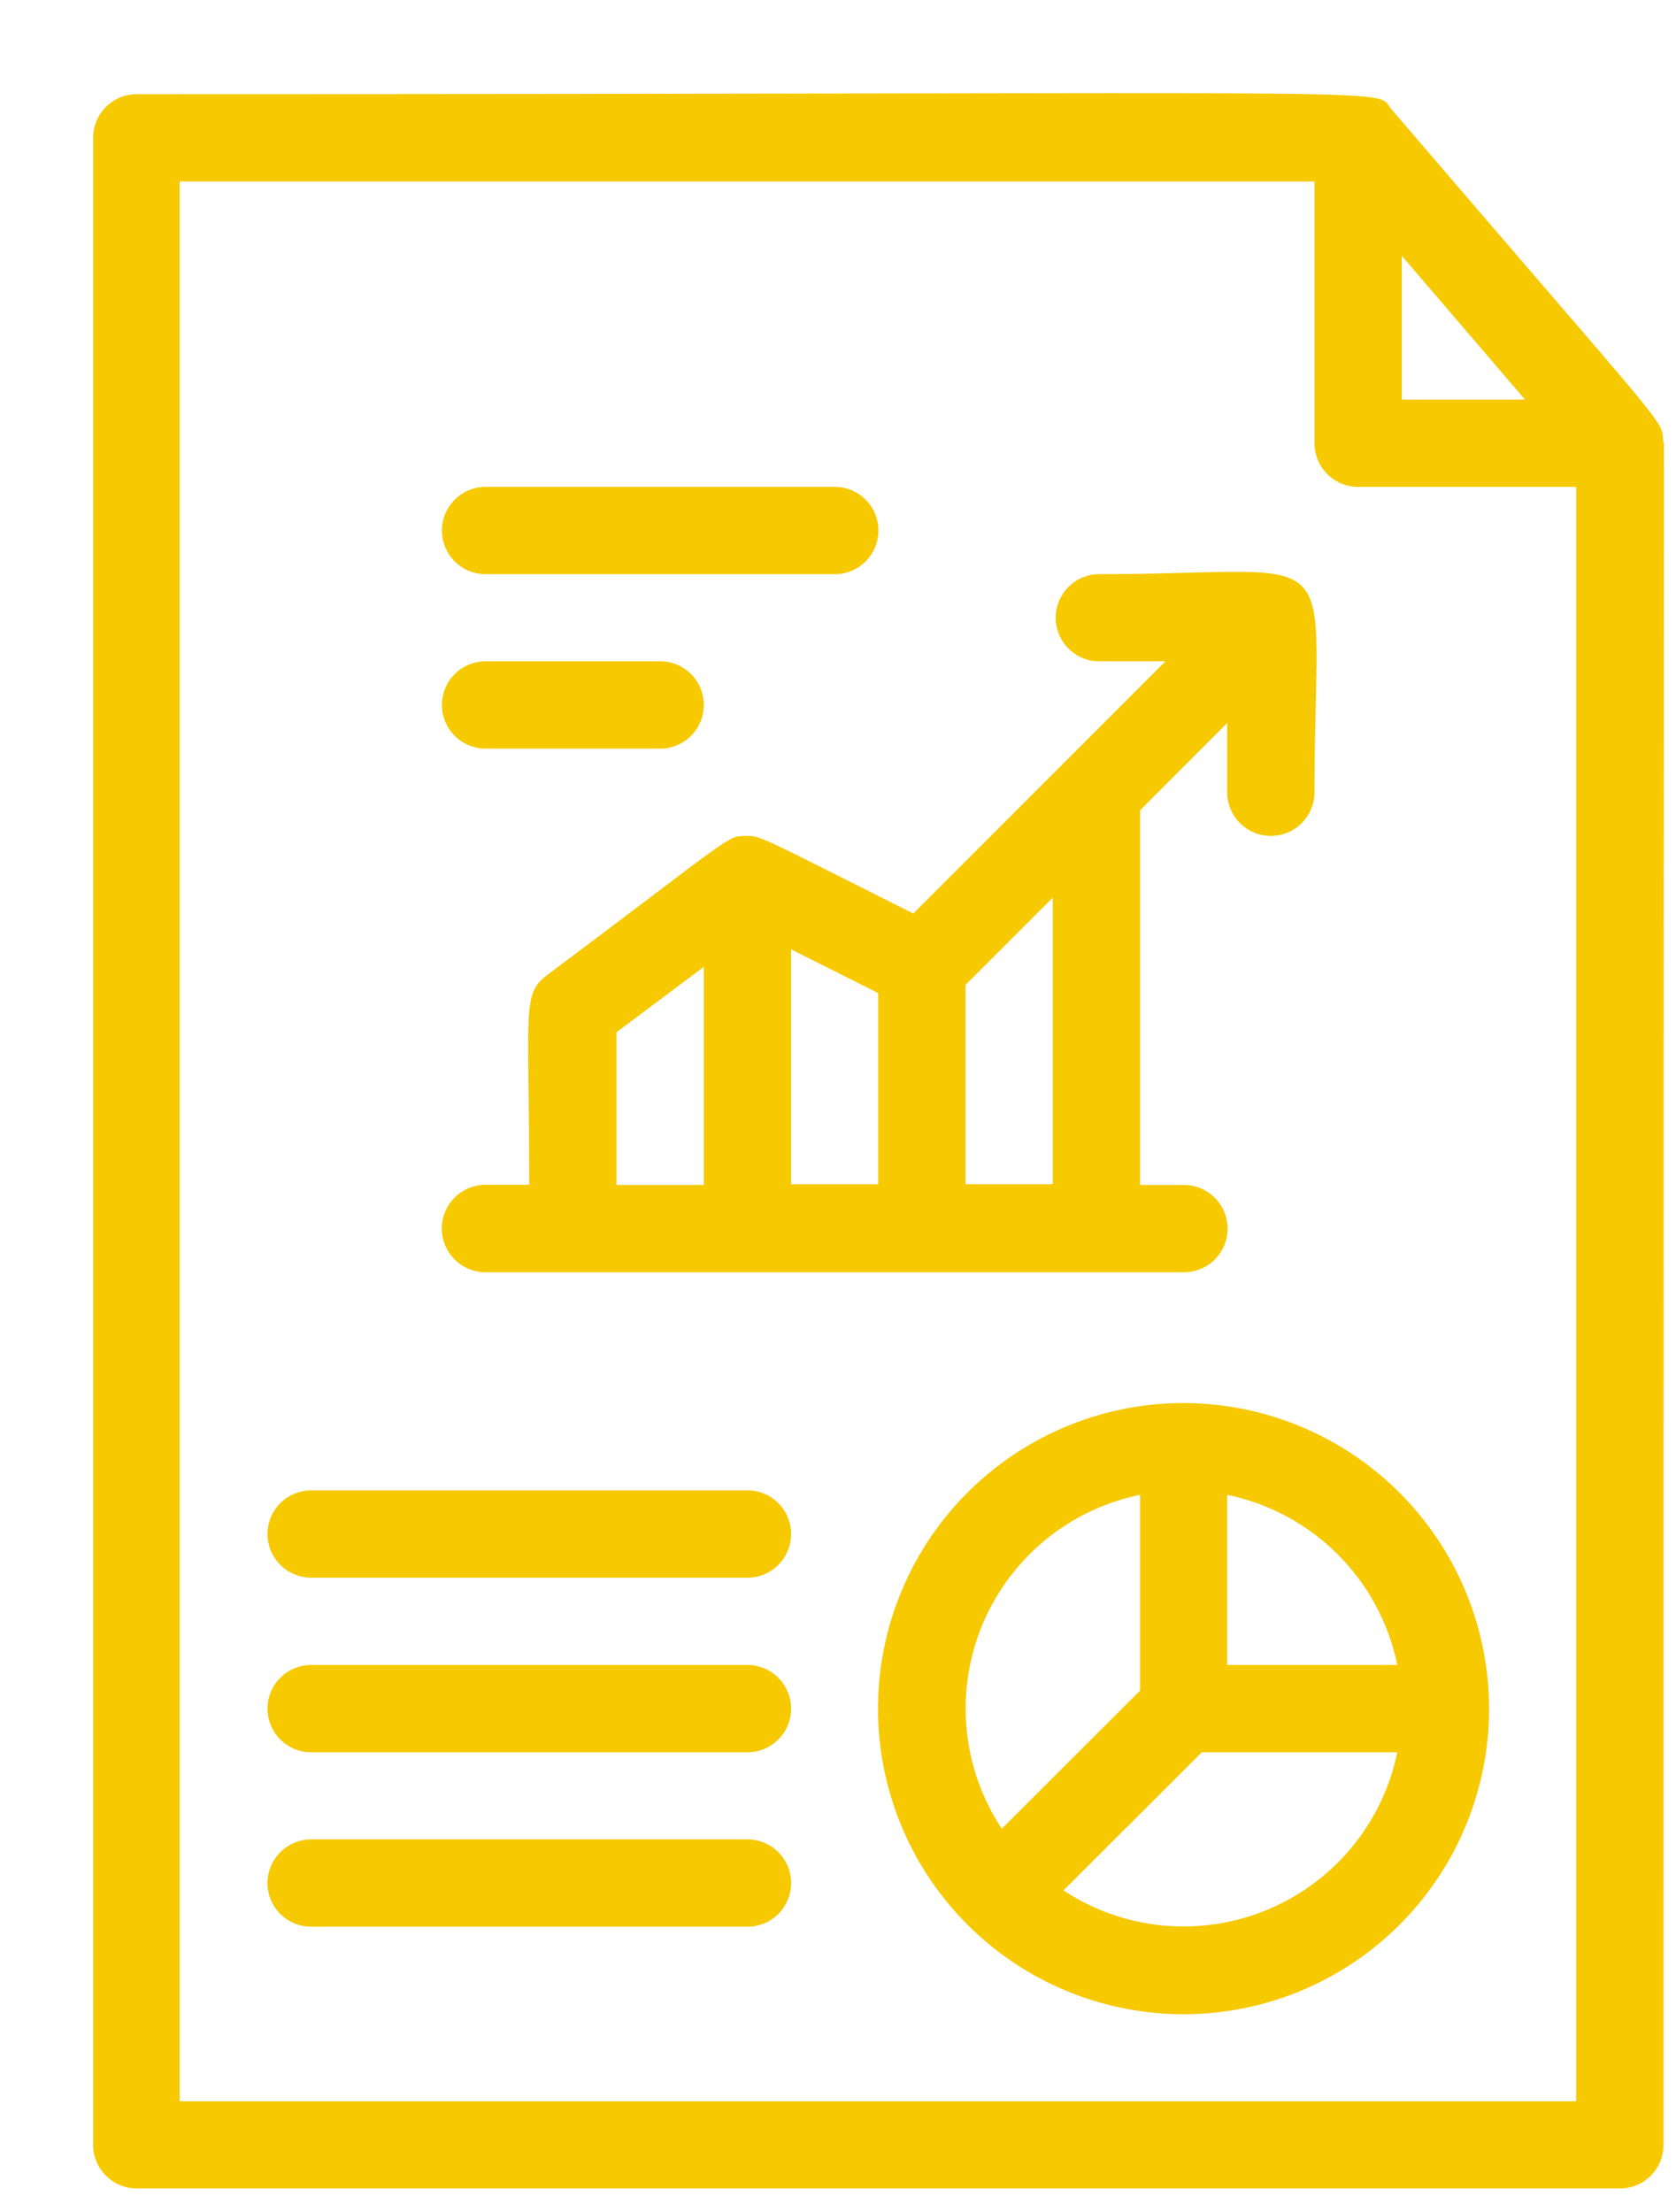 <svg width="72" height="95" viewBox="0 0 72 95" fill="none" xmlns="http://www.w3.org/2000/svg">
<g filter="url(#filter0_d)">
<path d="M67.445 14.938C67.395 13.996 67.77 14.696 55.778 0.695C54.945 -0.255 58.503 0.045 1.875 0.045C1.378 0.045 0.901 0.243 0.549 0.594C0.198 0.946 0 1.423 0 1.92V88.125C0 88.622 0.198 89.099 0.549 89.451C0.901 89.802 1.378 90 1.875 90H65.587C65.834 90.001 66.078 89.953 66.306 89.859C66.534 89.766 66.741 89.628 66.915 89.453C67.09 89.279 67.228 89.072 67.322 88.844C67.415 88.616 67.463 88.371 67.462 88.125C67.462 3.495 67.52 16.229 67.445 14.938ZM56.22 6.987L61.512 13.162H56.22V6.987ZM3.717 86.258V3.795H52.47V15.037C52.47 15.535 52.667 16.012 53.019 16.363C53.37 16.715 53.847 16.913 54.345 16.913H63.712V86.258H3.717Z" fill="#F6C900"/>
<path d="M16.86 20.663H31.861C32.358 20.663 32.835 20.465 33.187 20.114C33.538 19.762 33.736 19.285 33.736 18.788C33.736 18.29 33.538 17.814 33.187 17.462C32.835 17.11 32.358 16.913 31.861 16.913H16.86C16.362 16.913 15.886 17.11 15.534 17.462C15.182 17.814 14.985 18.29 14.985 18.788C14.985 19.285 15.182 19.762 15.534 20.114C15.886 20.465 16.362 20.663 16.86 20.663Z" fill="#F6C900"/>
<path d="M16.86 28.155H24.36C24.858 28.155 25.334 27.957 25.686 27.606C26.038 27.254 26.235 26.777 26.235 26.28C26.235 25.782 26.038 25.305 25.686 24.954C25.334 24.602 24.858 24.405 24.36 24.405H16.86C16.362 24.405 15.886 24.602 15.534 24.954C15.182 25.305 14.985 25.782 14.985 26.28C14.985 26.777 15.182 27.254 15.534 27.606C15.886 27.957 16.362 28.155 16.86 28.155Z" fill="#F6C900"/>
<path d="M16.859 50.648H46.861C47.358 50.648 47.835 50.45 48.187 50.099C48.538 49.747 48.736 49.27 48.736 48.773C48.736 48.275 48.538 47.798 48.187 47.447C47.835 47.095 47.358 46.898 46.861 46.898H44.977V30.805L48.719 27.055V30.03C48.719 30.527 48.917 31.004 49.268 31.356C49.62 31.707 50.097 31.905 50.594 31.905C51.092 31.905 51.569 31.707 51.92 31.356C52.272 31.004 52.469 30.527 52.469 30.03C52.469 18.896 54.136 20.663 43.102 20.663C42.627 20.694 42.183 20.905 41.858 21.253C41.533 21.6 41.352 22.058 41.352 22.534C41.352 23.009 41.533 23.467 41.858 23.815C42.183 24.162 42.627 24.373 43.102 24.405H46.069L35.235 35.239C28.568 31.905 28.726 31.905 28.043 31.905C27.21 31.905 27.493 31.905 19.484 37.897C18.417 38.73 18.734 39.314 18.734 46.889H16.859C16.361 46.889 15.883 47.087 15.53 47.44C15.178 47.792 14.98 48.27 14.98 48.769C14.98 49.267 15.178 49.745 15.53 50.097C15.883 50.45 16.361 50.648 16.859 50.648ZM29.985 36.78L33.727 38.655V46.864H29.985V36.78ZM41.227 46.864H37.477V38.305L41.227 34.555V46.864ZM22.484 40.339L26.235 37.53V46.898H22.484V40.339Z" fill="#F6C900"/>
<path d="M28.11 60.015H9.367C8.87 60.015 8.393 60.212 8.042 60.564C7.69 60.916 7.492 61.393 7.492 61.89C7.492 62.387 7.69 62.864 8.042 63.216C8.393 63.568 8.87 63.765 9.367 63.765H28.11C28.607 63.765 29.084 63.568 29.436 63.216C29.788 62.864 29.985 62.387 29.985 61.89C29.985 61.393 29.788 60.916 29.436 60.564C29.084 60.212 28.607 60.015 28.11 60.015Z" fill="#F6C900"/>
<path d="M28.11 67.515H9.367C8.87 67.515 8.393 67.713 8.042 68.065C7.69 68.416 7.492 68.893 7.492 69.391C7.492 69.888 7.69 70.365 8.042 70.716C8.393 71.068 8.87 71.266 9.367 71.266H28.11C28.607 71.266 29.084 71.068 29.436 70.716C29.788 70.365 29.985 69.888 29.985 69.391C29.985 68.893 29.788 68.416 29.436 68.065C29.084 67.713 28.607 67.515 28.11 67.515Z" fill="#F6C900"/>
<path d="M28.11 75.007H9.367C8.87 75.007 8.393 75.205 8.042 75.557C7.69 75.908 7.492 76.385 7.492 76.883C7.492 77.38 7.69 77.857 8.042 78.208C8.393 78.56 8.87 78.758 9.367 78.758H28.11C28.607 78.758 29.084 78.56 29.436 78.208C29.788 77.857 29.985 77.38 29.985 76.883C29.985 76.385 29.788 75.908 29.436 75.557C29.084 75.205 28.607 75.007 28.11 75.007Z" fill="#F6C900"/>
<path d="M46.844 56.265C44.248 56.265 41.711 57.035 39.552 58.477C37.394 59.919 35.711 61.969 34.718 64.368C33.724 66.766 33.464 69.405 33.971 71.951C34.477 74.497 35.727 76.836 37.563 78.672C39.399 80.507 41.737 81.758 44.283 82.264C46.83 82.77 49.469 82.511 51.867 81.517C54.266 80.524 56.316 78.841 57.758 76.683C59.2 74.524 59.97 71.987 59.97 69.391C59.966 65.911 58.581 62.575 56.121 60.114C53.66 57.654 50.324 56.269 46.844 56.265ZM56.011 67.515H48.719V60.207C50.519 60.577 52.17 61.466 53.469 62.765C54.769 64.064 55.658 65.716 56.028 67.515H56.011ZM44.977 60.207V68.615L39.035 74.549C38.191 73.271 37.672 71.804 37.526 70.279C37.38 68.753 37.61 67.215 38.197 65.799C38.783 64.384 39.708 63.133 40.89 62.158C42.072 61.183 43.476 60.513 44.977 60.207ZM41.686 77.199L47.628 71.266H56.028C55.719 72.765 55.047 74.166 54.071 75.347C53.095 76.526 51.845 77.45 50.43 78.035C49.015 78.62 47.478 78.85 45.954 78.705C44.43 78.559 42.964 78.042 41.686 77.199Z" fill="#F6C900"/>
</g>
<defs>
<filter id="filter0_d" x="0" y="0" width="71.984" height="94.5" filterUnits="userSpaceOnUse" color-interpolation-filters="sRGB">
<feFlood flood-opacity="0" result="BackgroundImageFix"/>
<feColorMatrix in="SourceAlpha" type="matrix" values="0 0 0 0 0 0 0 0 0 0 0 0 0 0 0 0 0 0 127 0" result="hardAlpha"/>
<feOffset dx="4" dy="4"/>
<feGaussianBlur stdDeviation="0.25"/>
<feColorMatrix type="matrix" values="0 0 0 0 0 0 0 0 0 0 0 0 0 0 0 0 0 0 0.1 0"/>
<feBlend mode="normal" in2="BackgroundImageFix" result="effect1_dropShadow"/>
<feBlend mode="normal" in="SourceGraphic" in2="effect1_dropShadow" result="shape"/>
</filter>
</defs>
</svg>
